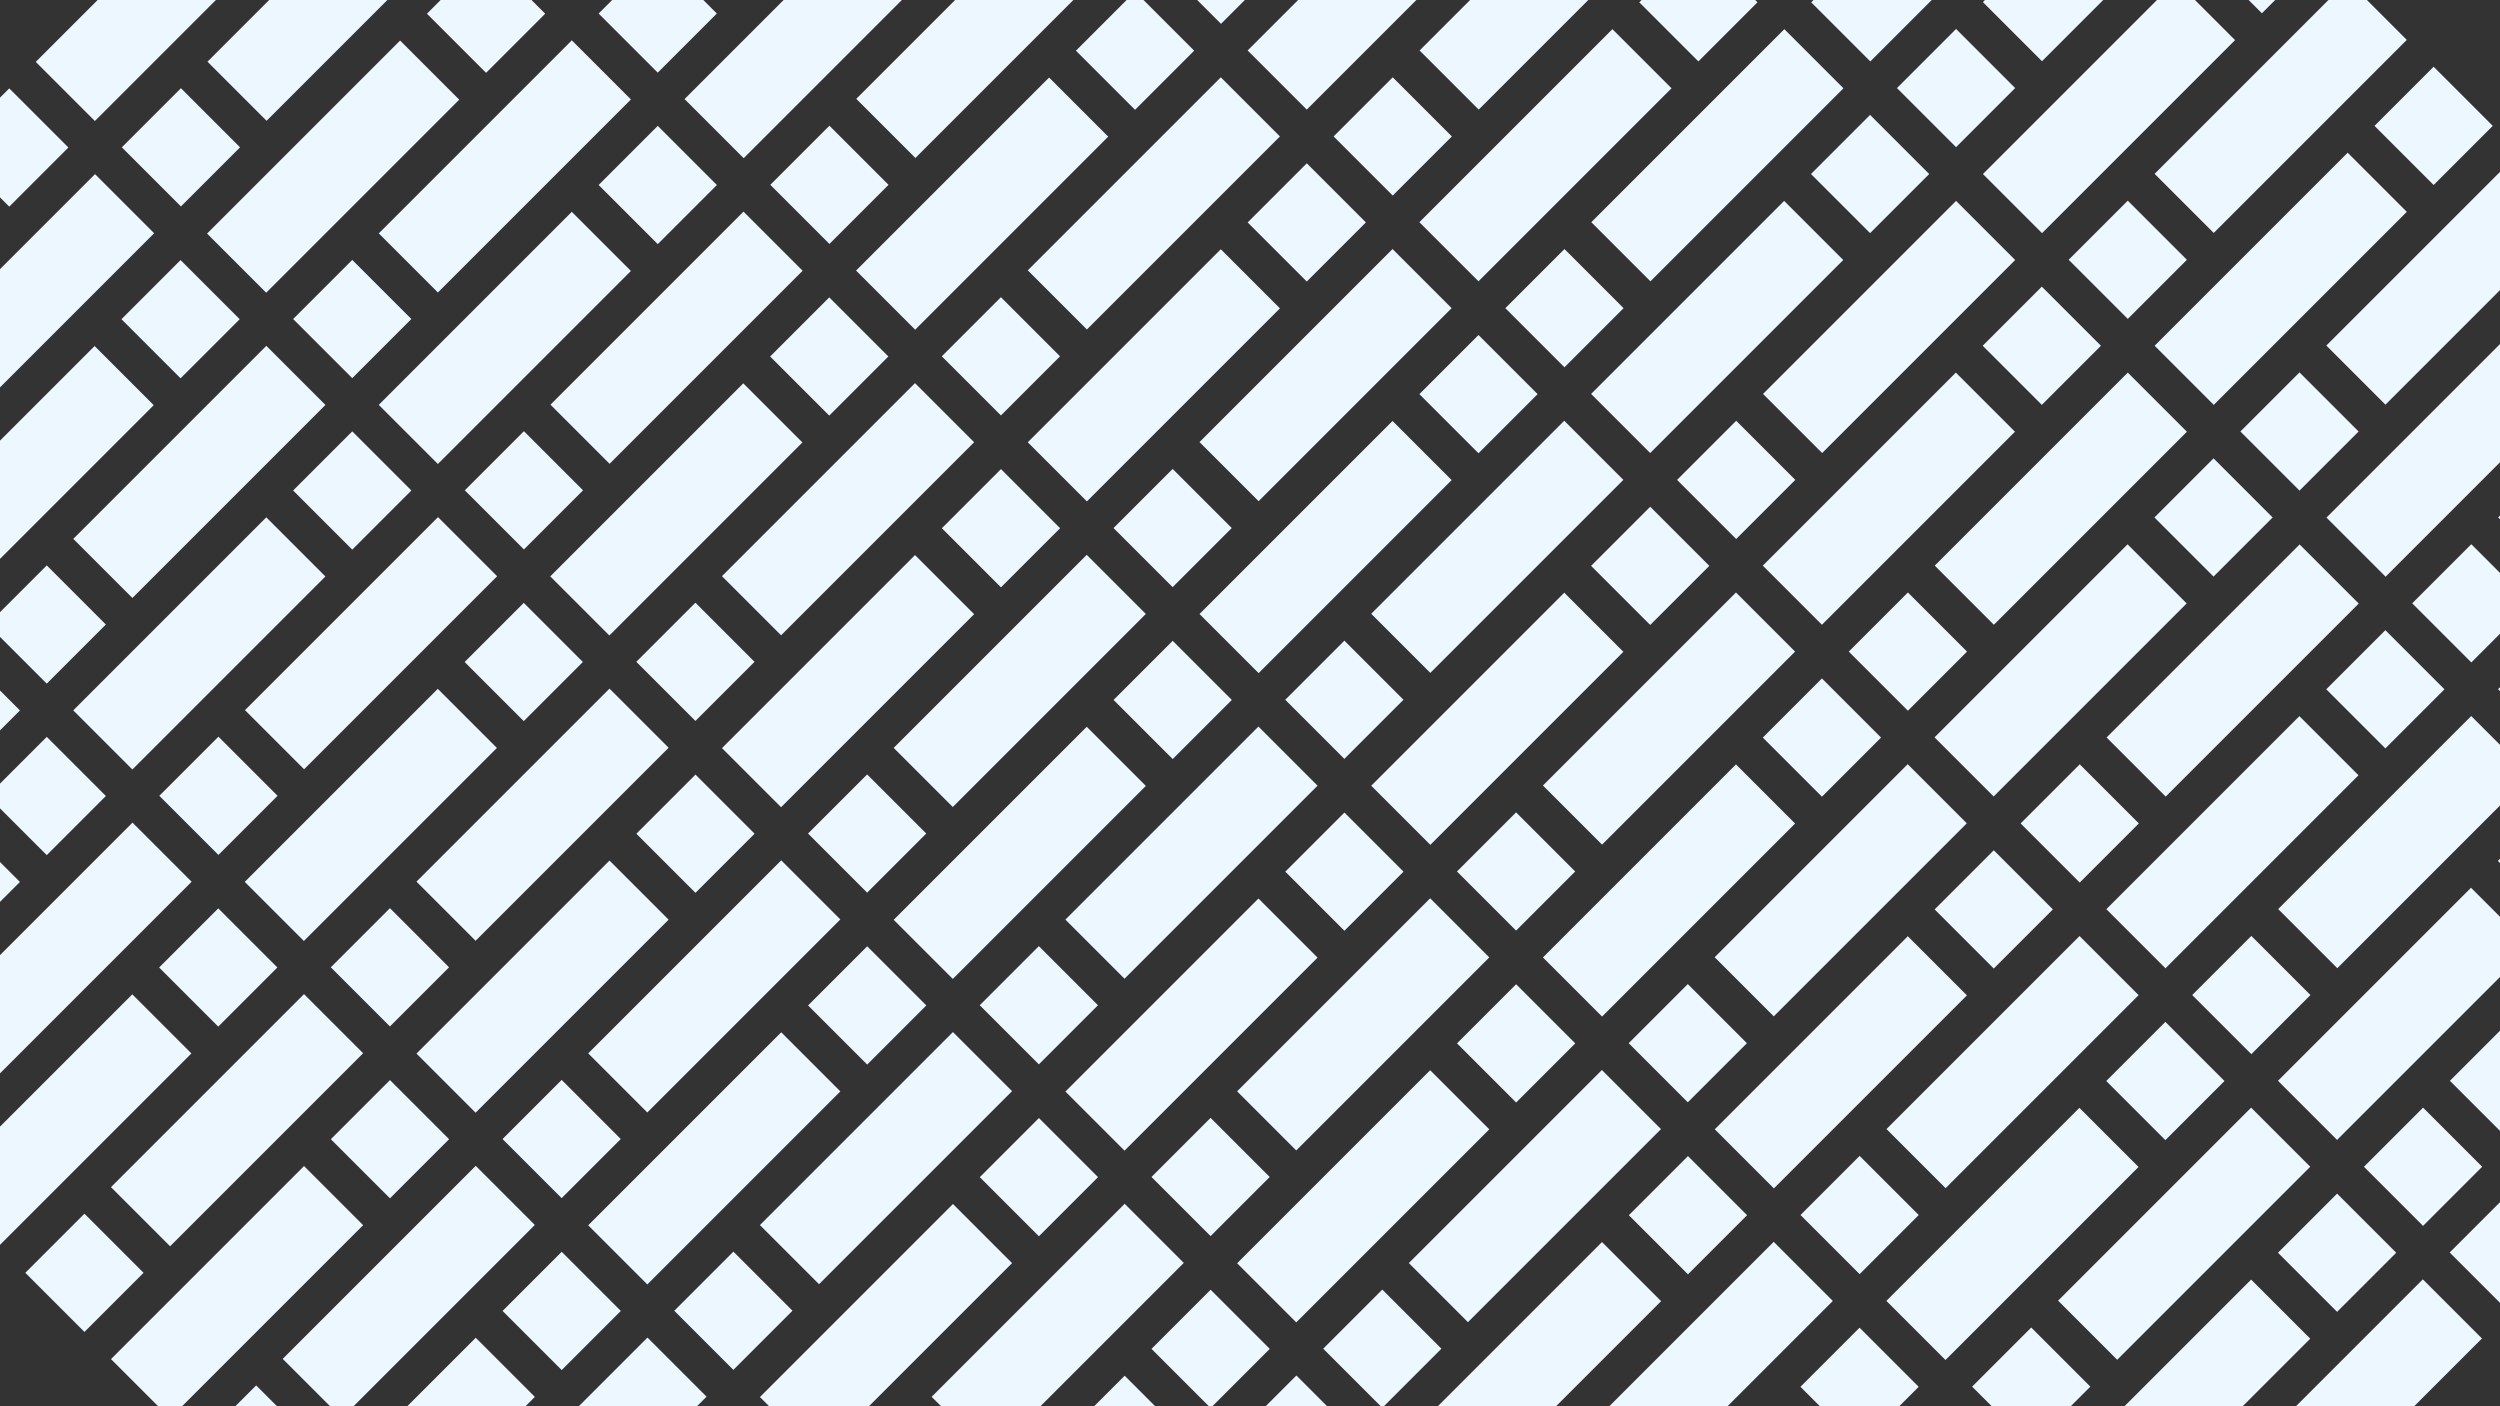 <svg xmlns="http://www.w3.org/2000/svg" xmlns:xlink="http://www.w3.org/1999/xlink" width="1920" height="1080" viewBox="0 0 1920 1080">
  <rect x="0" y="0" width="1920" height="1080" fill="#333333" stroke="none"/>
  <defs>
    <clipPath id="clip-path">
      <rect id="Rectangle_3889" data-name="Rectangle 3889" width="1920" height="1080" transform="translate(0 209)" fill="#fff"/>
    </clipPath>
  </defs>
  <g id="Mask_Group_25" data-name="Mask Group 25" transform="translate(0 -209)" clip-path="url(#clip-path)">
    <g id="Group_102" data-name="Group 102" transform="translate(1070.123 -846.935) rotate(45)">
      <rect id="Rectangle_3625" data-name="Rectangle 3625" width="64.208" height="64.208" transform="translate(43 218)" fill="#ecf7ff"/>
      <rect id="Rectangle_3626" data-name="Rectangle 3626" width="64.208" height="64.208" transform="translate(43 1214.511)" fill="#ecf7ff"/>
      <rect id="Rectangle_3627" data-name="Rectangle 3627" width="64.208" height="64.208" transform="translate(43 1546.315)" fill="#ecf7ff"/>
      <rect id="Rectangle_3628" data-name="Rectangle 3628" width="64.208" height="64.208" transform="translate(43 1878.118)" fill="#ecf7ff"/>
      <rect id="Rectangle_3629" data-name="Rectangle 3629" width="64.208" height="209.662" transform="translate(43 311.366)" fill="#ecf7ff"/>
      <rect id="Rectangle_3630" data-name="Rectangle 3630" width="64.208" height="209.662" transform="translate(43 1307.878)" fill="#ecf7ff"/>
      <rect id="Rectangle_3631" data-name="Rectangle 3631" width="64.208" height="209.662" transform="translate(43 1639.681)" fill="#ecf7ff"/>
      <rect id="Rectangle_3632" data-name="Rectangle 3632" width="64.208" height="209.662" transform="translate(43 1971.484)" fill="#ecf7ff"/>
      <rect id="Rectangle_3633" data-name="Rectangle 3633" width="64.208" height="64.208" transform="translate(136.132 550.186)" fill="#ecf7ff"/>
      <rect id="Rectangle_3634" data-name="Rectangle 3634" width="64.208" height="209.662" transform="translate(136.132 643.552)" fill="#ecf7ff"/>
      <rect id="Rectangle_3635" data-name="Rectangle 3635" width="64.208" height="209.662" transform="translate(43 550.186)" fill="#ecf7ff"/>
      <rect id="Rectangle_3636" data-name="Rectangle 3636" width="64.208" height="64.208" transform="translate(136.132 456.819)" fill="#ecf7ff"/>
      <rect id="Rectangle_3637" data-name="Rectangle 3637" width="64.208" height="209.662" transform="translate(136.132 218)" fill="#ecf7ff"/>
      <rect id="Rectangle_3638" data-name="Rectangle 3638" width="64.208" height="209.662" transform="translate(136.132 1214.511)" fill="#ecf7ff"/>
      <rect id="Rectangle_3639" data-name="Rectangle 3639" width="64.208" height="209.662" transform="translate(136.132 1546.315)" fill="#ecf7ff"/>
      <rect id="Rectangle_3640" data-name="Rectangle 3640" width="64.208" height="209.662" transform="translate(136.132 1878.118)" fill="#ecf7ff"/>
      <rect id="Rectangle_3641" data-name="Rectangle 3641" width="64.208" height="64.208" transform="translate(43 882.371)" fill="#ecf7ff"/>
      <rect id="Rectangle_3642" data-name="Rectangle 3642" width="64.208" height="209.662" transform="translate(43 975.737)" fill="#ecf7ff"/>
      <rect id="Rectangle_3643" data-name="Rectangle 3643" width="64.208" height="64.208" transform="translate(136.132 1121.191)" fill="#ecf7ff"/>
      <rect id="Rectangle_3644" data-name="Rectangle 3644" width="64.208" height="64.208" transform="translate(136.132 1452.994)" fill="#ecf7ff"/>
      <rect id="Rectangle_3645" data-name="Rectangle 3645" width="64.208" height="64.208" transform="translate(136.132 1784.797)" fill="#ecf7ff"/>
      <rect id="Rectangle_3646" data-name="Rectangle 3646" width="64.208" height="64.208" transform="translate(136.132 2116.6)" fill="#ecf7ff"/>
      <rect id="Rectangle_3647" data-name="Rectangle 3647" width="64.208" height="209.662" transform="translate(136.132 882.371)" fill="#ecf7ff"/>
      <rect id="Rectangle_3648" data-name="Rectangle 3648" width="64.208" height="64.208" transform="translate(43 789.005)" fill="#ecf7ff"/>
      <rect id="Rectangle_3649" data-name="Rectangle 3649" width="64.208" height="64.208" transform="translate(229.264 218.213)" fill="#ecf7ff"/>
      <rect id="Rectangle_3650" data-name="Rectangle 3650" width="64.208" height="64.208" transform="translate(229.264 1214.724)" fill="#ecf7ff"/>
      <rect id="Rectangle_3651" data-name="Rectangle 3651" width="64.208" height="64.208" transform="translate(229.264 1546.528)" fill="#ecf7ff"/>
      <rect id="Rectangle_3652" data-name="Rectangle 3652" width="64.208" height="64.208" transform="translate(229.264 1878.331)" fill="#ecf7ff"/>
      <rect id="Rectangle_3653" data-name="Rectangle 3653" width="64.208" height="209.662" transform="translate(229.264 311.579)" fill="#ecf7ff"/>
      <rect id="Rectangle_3654" data-name="Rectangle 3654" width="64.208" height="209.662" transform="translate(229.264 1308.091)" fill="#ecf7ff"/>
      <rect id="Rectangle_3655" data-name="Rectangle 3655" width="64.208" height="209.662" transform="translate(229.264 1639.894)" fill="#ecf7ff"/>
      <rect id="Rectangle_3656" data-name="Rectangle 3656" width="64.208" height="209.662" transform="translate(229.264 1971.697)" fill="#ecf7ff"/>
      <rect id="Rectangle_3657" data-name="Rectangle 3657" width="64.208" height="64.208" transform="translate(322.396 550.399)" fill="#ecf7ff"/>
      <rect id="Rectangle_3658" data-name="Rectangle 3658" width="64.208" height="209.662" transform="translate(322.396 643.765)" fill="#ecf7ff"/>
      <rect id="Rectangle_3659" data-name="Rectangle 3659" width="64.208" height="209.662" transform="translate(229.264 550.399)" fill="#ecf7ff"/>
      <rect id="Rectangle_3660" data-name="Rectangle 3660" width="64.208" height="64.208" transform="translate(322.396 457.032)" fill="#ecf7ff"/>
      <rect id="Rectangle_3661" data-name="Rectangle 3661" width="64.208" height="209.662" transform="translate(322.396 218.213)" fill="#ecf7ff"/>
      <rect id="Rectangle_3662" data-name="Rectangle 3662" width="64.208" height="209.662" transform="translate(322.396 1214.724)" fill="#ecf7ff"/>
      <rect id="Rectangle_3663" data-name="Rectangle 3663" width="64.208" height="209.662" transform="translate(322.396 1546.528)" fill="#ecf7ff"/>
      <rect id="Rectangle_3664" data-name="Rectangle 3664" width="64.208" height="209.662" transform="translate(322.396 1878.331)" fill="#ecf7ff"/>
      <rect id="Rectangle_3665" data-name="Rectangle 3665" width="64.208" height="64.208" transform="translate(229.264 882.584)" fill="#ecf7ff"/>
      <rect id="Rectangle_3666" data-name="Rectangle 3666" width="64.208" height="209.662" transform="translate(229.264 975.95)" fill="#ecf7ff"/>
      <rect id="Rectangle_3667" data-name="Rectangle 3667" width="64.208" height="64.208" transform="translate(322.396 1121.404)" fill="#ecf7ff"/>
      <rect id="Rectangle_3668" data-name="Rectangle 3668" width="64.208" height="64.208" transform="translate(322.396 1453.207)" fill="#ecf7ff"/>
      <rect id="Rectangle_3669" data-name="Rectangle 3669" width="64.208" height="64.208" transform="translate(322.396 1785.01)" fill="#ecf7ff"/>
      <rect id="Rectangle_3670" data-name="Rectangle 3670" width="64.208" height="64.208" transform="translate(322.396 2116.813)" fill="#ecf7ff"/>
      <rect id="Rectangle_3671" data-name="Rectangle 3671" width="64.208" height="209.662" transform="translate(322.396 882.584)" fill="#ecf7ff"/>
      <rect id="Rectangle_3672" data-name="Rectangle 3672" width="64.208" height="64.208" transform="translate(229.264 789.218)" fill="#ecf7ff"/>
      <rect id="Rectangle_3673" data-name="Rectangle 3673" width="64.208" height="64.208" transform="translate(415.528 218)" fill="#ecf7ff"/>
      <rect id="Rectangle_3674" data-name="Rectangle 3674" width="64.208" height="64.208" transform="translate(415.528 1214.511)" fill="#ecf7ff"/>
      <rect id="Rectangle_3675" data-name="Rectangle 3675" width="64.208" height="64.208" transform="translate(415.528 1546.315)" fill="#ecf7ff"/>
      <rect id="Rectangle_3676" data-name="Rectangle 3676" width="64.208" height="64.208" transform="translate(415.528 1878.118)" fill="#ecf7ff"/>
      <rect id="Rectangle_3677" data-name="Rectangle 3677" width="64.208" height="209.662" transform="translate(415.528 311.366)" fill="#ecf7ff"/>
      <rect id="Rectangle_3678" data-name="Rectangle 3678" width="64.208" height="209.662" transform="translate(415.528 1307.878)" fill="#ecf7ff"/>
      <rect id="Rectangle_3679" data-name="Rectangle 3679" width="64.208" height="209.662" transform="translate(415.528 1639.681)" fill="#ecf7ff"/>
      <rect id="Rectangle_3680" data-name="Rectangle 3680" width="64.208" height="209.662" transform="translate(415.528 1971.484)" fill="#ecf7ff"/>
      <rect id="Rectangle_3681" data-name="Rectangle 3681" width="64.208" height="64.208" transform="translate(508.66 550.186)" fill="#ecf7ff"/>
      <rect id="Rectangle_3682" data-name="Rectangle 3682" width="64.208" height="209.662" transform="translate(508.66 643.552)" fill="#ecf7ff"/>
      <rect id="Rectangle_3683" data-name="Rectangle 3683" width="64.208" height="209.662" transform="translate(415.528 550.186)" fill="#ecf7ff"/>
      <rect id="Rectangle_3684" data-name="Rectangle 3684" width="64.208" height="64.208" transform="translate(508.66 456.819)" fill="#ecf7ff"/>
      <rect id="Rectangle_3685" data-name="Rectangle 3685" width="64.208" height="209.662" transform="translate(508.66 218)" fill="#ecf7ff"/>
      <rect id="Rectangle_3686" data-name="Rectangle 3686" width="64.208" height="209.662" transform="translate(508.66 1214.511)" fill="#ecf7ff"/>
      <rect id="Rectangle_3687" data-name="Rectangle 3687" width="64.208" height="209.662" transform="translate(508.66 1546.315)" fill="#ecf7ff"/>
      <rect id="Rectangle_3688" data-name="Rectangle 3688" width="64.208" height="209.662" transform="translate(508.66 1878.118)" fill="#ecf7ff"/>
      <rect id="Rectangle_3689" data-name="Rectangle 3689" width="64.208" height="64.208" transform="translate(415.528 882.371)" fill="#ecf7ff"/>
      <rect id="Rectangle_3690" data-name="Rectangle 3690" width="64.208" height="209.662" transform="translate(415.528 975.737)" fill="#ecf7ff"/>
      <rect id="Rectangle_3691" data-name="Rectangle 3691" width="64.208" height="64.208" transform="translate(508.66 1121.191)" fill="#ecf7ff"/>
      <rect id="Rectangle_3692" data-name="Rectangle 3692" width="64.208" height="64.208" transform="translate(508.66 1452.994)" fill="#ecf7ff"/>
      <rect id="Rectangle_3693" data-name="Rectangle 3693" width="64.208" height="64.208" transform="translate(508.66 1784.797)" fill="#ecf7ff"/>
      <rect id="Rectangle_3694" data-name="Rectangle 3694" width="64.208" height="64.208" transform="translate(508.66 2116.6)" fill="#ecf7ff"/>
      <rect id="Rectangle_3695" data-name="Rectangle 3695" width="64.208" height="209.662" transform="translate(508.66 882.371)" fill="#ecf7ff"/>
      <rect id="Rectangle_3696" data-name="Rectangle 3696" width="64.208" height="64.208" transform="translate(415.528 789.005)" fill="#ecf7ff"/>
      <rect id="Rectangle_3697" data-name="Rectangle 3697" width="64.208" height="64.208" transform="translate(601.792 218)" fill="#ecf7ff"/>
      <rect id="Rectangle_3698" data-name="Rectangle 3698" width="64.208" height="64.208" transform="translate(601.792 1214.511)" fill="#ecf7ff"/>
      <rect id="Rectangle_3699" data-name="Rectangle 3699" width="64.208" height="64.208" transform="translate(601.792 1546.315)" fill="#ecf7ff"/>
      <rect id="Rectangle_3700" data-name="Rectangle 3700" width="64.208" height="64.208" transform="translate(601.792 1878.118)" fill="#ecf7ff"/>
      <rect id="Rectangle_3701" data-name="Rectangle 3701" width="64.208" height="209.662" transform="translate(601.792 311.366)" fill="#ecf7ff"/>
      <rect id="Rectangle_3702" data-name="Rectangle 3702" width="64.208" height="209.662" transform="translate(601.792 1307.878)" fill="#ecf7ff"/>
      <rect id="Rectangle_3703" data-name="Rectangle 3703" width="64.208" height="209.662" transform="translate(601.792 1639.681)" fill="#ecf7ff"/>
      <rect id="Rectangle_3704" data-name="Rectangle 3704" width="64.208" height="209.662" transform="translate(601.792 1971.484)" fill="#ecf7ff"/>
      <rect id="Rectangle_3705" data-name="Rectangle 3705" width="64.208" height="64.208" transform="translate(694.924 550.186)" fill="#ecf7ff"/>
      <rect id="Rectangle_3706" data-name="Rectangle 3706" width="64.208" height="209.662" transform="translate(694.924 643.552)" fill="#ecf7ff"/>
      <rect id="Rectangle_3707" data-name="Rectangle 3707" width="64.208" height="209.662" transform="translate(601.792 550.186)" fill="#ecf7ff"/>
      <rect id="Rectangle_3708" data-name="Rectangle 3708" width="64.208" height="64.208" transform="translate(694.924 456.819)" fill="#ecf7ff"/>
      <rect id="Rectangle_3709" data-name="Rectangle 3709" width="64.208" height="209.662" transform="translate(694.924 218)" fill="#ecf7ff"/>
      <rect id="Rectangle_3710" data-name="Rectangle 3710" width="64.208" height="209.662" transform="translate(694.924 1214.511)" fill="#ecf7ff"/>
      <rect id="Rectangle_3711" data-name="Rectangle 3711" width="64.208" height="209.662" transform="translate(694.924 1546.315)" fill="#ecf7ff"/>
      <rect id="Rectangle_3712" data-name="Rectangle 3712" width="64.208" height="209.662" transform="translate(694.924 1878.118)" fill="#ecf7ff"/>
      <rect id="Rectangle_3713" data-name="Rectangle 3713" width="64.208" height="64.208" transform="translate(601.792 882.371)" fill="#ecf7ff"/>
      <rect id="Rectangle_3714" data-name="Rectangle 3714" width="64.208" height="209.662" transform="translate(601.792 975.737)" fill="#ecf7ff"/>
      <rect id="Rectangle_3715" data-name="Rectangle 3715" width="64.208" height="64.208" transform="translate(694.924 1121.191)" fill="#ecf7ff"/>
      <rect id="Rectangle_3716" data-name="Rectangle 3716" width="64.208" height="64.208" transform="translate(694.924 1452.994)" fill="#ecf7ff"/>
      <rect id="Rectangle_3717" data-name="Rectangle 3717" width="64.208" height="64.208" transform="translate(694.924 1784.797)" fill="#ecf7ff"/>
      <rect id="Rectangle_3718" data-name="Rectangle 3718" width="64.208" height="64.208" transform="translate(694.924 2116.6)" fill="#ecf7ff"/>
      <rect id="Rectangle_3719" data-name="Rectangle 3719" width="64.208" height="209.662" transform="translate(694.924 882.371)" fill="#ecf7ff"/>
      <rect id="Rectangle_3720" data-name="Rectangle 3720" width="64.208" height="64.208" transform="translate(601.792 789.005)" fill="#ecf7ff"/>
      <rect id="Rectangle_3721" data-name="Rectangle 3721" width="64.208" height="64.208" transform="translate(788.3 218)" fill="#ecf7ff"/>
      <rect id="Rectangle_3722" data-name="Rectangle 3722" width="64.208" height="64.208" transform="translate(788.3 1214.511)" fill="#ecf7ff"/>
      <rect id="Rectangle_3723" data-name="Rectangle 3723" width="64.208" height="64.208" transform="translate(788.3 1546.315)" fill="#ecf7ff"/>
      <rect id="Rectangle_3724" data-name="Rectangle 3724" width="64.208" height="64.208" transform="translate(788.3 1878.118)" fill="#ecf7ff"/>
      <rect id="Rectangle_3725" data-name="Rectangle 3725" width="64.208" height="209.662" transform="translate(788.3 311.366)" fill="#ecf7ff"/>
      <rect id="Rectangle_3726" data-name="Rectangle 3726" width="64.208" height="209.662" transform="translate(788.3 1307.878)" fill="#ecf7ff"/>
      <rect id="Rectangle_3727" data-name="Rectangle 3727" width="64.208" height="209.662" transform="translate(788.3 1639.681)" fill="#ecf7ff"/>
      <rect id="Rectangle_3728" data-name="Rectangle 3728" width="64.208" height="209.662" transform="translate(788.3 1971.484)" fill="#ecf7ff"/>
      <rect id="Rectangle_3729" data-name="Rectangle 3729" width="64.208" height="64.208" transform="translate(881.432 550.186)" fill="#ecf7ff"/>
      <rect id="Rectangle_3730" data-name="Rectangle 3730" width="64.208" height="209.662" transform="translate(881.432 643.552)" fill="#ecf7ff"/>
      <rect id="Rectangle_3731" data-name="Rectangle 3731" width="64.208" height="209.662" transform="translate(788.3 550.186)" fill="#ecf7ff"/>
      <rect id="Rectangle_3732" data-name="Rectangle 3732" width="64.208" height="64.208" transform="translate(881.432 456.819)" fill="#ecf7ff"/>
      <rect id="Rectangle_3733" data-name="Rectangle 3733" width="64.208" height="209.662" transform="translate(881.432 218)" fill="#ecf7ff"/>
      <rect id="Rectangle_3734" data-name="Rectangle 3734" width="64.208" height="209.662" transform="translate(881.432 1214.511)" fill="#ecf7ff"/>
      <rect id="Rectangle_3735" data-name="Rectangle 3735" width="64.208" height="209.662" transform="translate(881.432 1546.315)" fill="#ecf7ff"/>
      <rect id="Rectangle_3736" data-name="Rectangle 3736" width="64.208" height="209.662" transform="translate(881.432 1878.118)" fill="#ecf7ff"/>
      <rect id="Rectangle_3737" data-name="Rectangle 3737" width="64.208" height="64.208" transform="translate(788.3 882.371)" fill="#ecf7ff"/>
      <rect id="Rectangle_3738" data-name="Rectangle 3738" width="64.208" height="209.662" transform="translate(788.3 975.737)" fill="#ecf7ff"/>
      <rect id="Rectangle_3739" data-name="Rectangle 3739" width="64.208" height="64.208" transform="translate(881.432 1121.191)" fill="#ecf7ff"/>
      <rect id="Rectangle_3740" data-name="Rectangle 3740" width="64.208" height="64.208" transform="translate(881.432 1452.994)" fill="#ecf7ff"/>
      <rect id="Rectangle_3741" data-name="Rectangle 3741" width="64.208" height="64.208" transform="translate(881.432 1784.797)" fill="#ecf7ff"/>
      <rect id="Rectangle_3742" data-name="Rectangle 3742" width="64.208" height="64.208" transform="translate(881.432 2116.6)" fill="#ecf7ff"/>
      <rect id="Rectangle_3743" data-name="Rectangle 3743" width="64.208" height="209.662" transform="translate(881.432 882.371)" fill="#ecf7ff"/>
      <rect id="Rectangle_3744" data-name="Rectangle 3744" width="64.208" height="64.208" transform="translate(788.3 789.005)" fill="#ecf7ff"/>
      <rect id="Rectangle_3745" data-name="Rectangle 3745" width="64.208" height="64.208" transform="translate(974.807 218)" fill="#ecf7ff"/>
      <rect id="Rectangle_3746" data-name="Rectangle 3746" width="64.208" height="64.208" transform="translate(974.807 1214.511)" fill="#ecf7ff"/>
      <rect id="Rectangle_3747" data-name="Rectangle 3747" width="64.208" height="64.208" transform="translate(974.807 1546.315)" fill="#ecf7ff"/>
      <rect id="Rectangle_3748" data-name="Rectangle 3748" width="64.208" height="64.208" transform="translate(974.807 1878.118)" fill="#ecf7ff"/>
      <rect id="Rectangle_3749" data-name="Rectangle 3749" width="64.208" height="209.662" transform="translate(974.807 311.366)" fill="#ecf7ff"/>
      <rect id="Rectangle_3750" data-name="Rectangle 3750" width="64.208" height="209.662" transform="translate(974.807 1307.878)" fill="#ecf7ff"/>
      <rect id="Rectangle_3751" data-name="Rectangle 3751" width="64.208" height="209.662" transform="translate(974.807 1639.681)" fill="#ecf7ff"/>
      <rect id="Rectangle_3752" data-name="Rectangle 3752" width="64.208" height="209.662" transform="translate(974.807 1971.484)" fill="#ecf7ff"/>
      <rect id="Rectangle_3753" data-name="Rectangle 3753" width="64.208" height="64.208" transform="translate(1067.939 550.186)" fill="#ecf7ff"/>
      <rect id="Rectangle_3754" data-name="Rectangle 3754" width="64.208" height="209.662" transform="translate(1067.939 643.552)" fill="#ecf7ff"/>
      <rect id="Rectangle_3755" data-name="Rectangle 3755" width="64.208" height="209.662" transform="translate(974.807 550.186)" fill="#ecf7ff"/>
      <rect id="Rectangle_3756" data-name="Rectangle 3756" width="64.208" height="64.208" transform="translate(1067.939 456.819)" fill="#ecf7ff"/>
      <rect id="Rectangle_3757" data-name="Rectangle 3757" width="64.208" height="209.662" transform="translate(1067.939 218)" fill="#ecf7ff"/>
      <rect id="Rectangle_3758" data-name="Rectangle 3758" width="64.208" height="209.662" transform="translate(1067.939 1214.511)" fill="#ecf7ff"/>
      <rect id="Rectangle_3759" data-name="Rectangle 3759" width="64.208" height="209.662" transform="translate(1067.939 1546.315)" fill="#ecf7ff"/>
      <rect id="Rectangle_3760" data-name="Rectangle 3760" width="64.208" height="209.662" transform="translate(1067.939 1878.118)" fill="#ecf7ff"/>
      <rect id="Rectangle_3761" data-name="Rectangle 3761" width="64.208" height="64.208" transform="translate(974.807 882.371)" fill="#ecf7ff"/>
      <rect id="Rectangle_3762" data-name="Rectangle 3762" width="64.208" height="209.662" transform="translate(974.807 975.737)" fill="#ecf7ff"/>
      <rect id="Rectangle_3763" data-name="Rectangle 3763" width="64.208" height="64.208" transform="translate(1067.939 1121.191)" fill="#ecf7ff"/>
      <rect id="Rectangle_3764" data-name="Rectangle 3764" width="64.208" height="64.208" transform="translate(1067.939 1452.994)" fill="#ecf7ff"/>
      <rect id="Rectangle_3765" data-name="Rectangle 3765" width="64.208" height="64.208" transform="translate(1067.939 1784.797)" fill="#ecf7ff"/>
      <rect id="Rectangle_3766" data-name="Rectangle 3766" width="64.208" height="64.208" transform="translate(1067.939 2116.6)" fill="#ecf7ff"/>
      <rect id="Rectangle_3767" data-name="Rectangle 3767" width="64.208" height="209.662" transform="translate(1067.939 882.371)" fill="#ecf7ff"/>
      <rect id="Rectangle_3768" data-name="Rectangle 3768" width="64.208" height="64.208" transform="translate(974.807 789.005)" fill="#ecf7ff"/>
      <rect id="Rectangle_3769" data-name="Rectangle 3769" width="64.208" height="64.208" transform="translate(1161.314 218)" fill="#ecf7ff"/>
      <rect id="Rectangle_3770" data-name="Rectangle 3770" width="64.208" height="64.208" transform="translate(1161.314 1214.511)" fill="#ecf7ff"/>
      <rect id="Rectangle_3771" data-name="Rectangle 3771" width="64.208" height="64.208" transform="translate(1161.314 1546.315)" fill="#ecf7ff"/>
      <rect id="Rectangle_3772" data-name="Rectangle 3772" width="64.208" height="64.208" transform="translate(1161.314 1878.118)" fill="#ecf7ff"/>
      <rect id="Rectangle_3773" data-name="Rectangle 3773" width="64.208" height="209.662" transform="translate(1161.314 311.366)" fill="#ecf7ff"/>
      <rect id="Rectangle_3774" data-name="Rectangle 3774" width="64.208" height="209.662" transform="translate(1161.314 1307.878)" fill="#ecf7ff"/>
      <rect id="Rectangle_3775" data-name="Rectangle 3775" width="64.208" height="209.662" transform="translate(1161.314 1639.681)" fill="#ecf7ff"/>
      <rect id="Rectangle_3776" data-name="Rectangle 3776" width="64.208" height="209.662" transform="translate(1161.314 1971.484)" fill="#ecf7ff"/>
      <rect id="Rectangle_3777" data-name="Rectangle 3777" width="64.208" height="64.208" transform="translate(1254.446 550.186)" fill="#ecf7ff"/>
      <rect id="Rectangle_3778" data-name="Rectangle 3778" width="64.208" height="209.662" transform="translate(1254.446 643.552)" fill="#ecf7ff"/>
      <rect id="Rectangle_3779" data-name="Rectangle 3779" width="64.208" height="209.662" transform="translate(1161.314 550.186)" fill="#ecf7ff"/>
      <rect id="Rectangle_3780" data-name="Rectangle 3780" width="64.208" height="64.208" transform="translate(1254.446 456.819)" fill="#ecf7ff"/>
      <rect id="Rectangle_3781" data-name="Rectangle 3781" width="64.208" height="209.662" transform="translate(1254.446 218)" fill="#ecf7ff"/>
      <rect id="Rectangle_3782" data-name="Rectangle 3782" width="64.208" height="209.662" transform="translate(1254.446 1214.511)" fill="#ecf7ff"/>
      <rect id="Rectangle_3783" data-name="Rectangle 3783" width="64.208" height="209.662" transform="translate(1254.446 1546.315)" fill="#ecf7ff"/>
      <rect id="Rectangle_3784" data-name="Rectangle 3784" width="64.208" height="209.662" transform="translate(1254.446 1878.118)" fill="#ecf7ff"/>
      <rect id="Rectangle_3785" data-name="Rectangle 3785" width="64.208" height="64.208" transform="translate(1161.314 882.371)" fill="#ecf7ff"/>
      <rect id="Rectangle_3786" data-name="Rectangle 3786" width="64.208" height="209.662" transform="translate(1161.314 975.737)" fill="#ecf7ff"/>
      <rect id="Rectangle_3787" data-name="Rectangle 3787" width="64.208" height="64.208" transform="translate(1254.446 1121.191)" fill="#ecf7ff"/>
      <rect id="Rectangle_3788" data-name="Rectangle 3788" width="64.208" height="64.208" transform="translate(1254.446 1452.994)" fill="#ecf7ff"/>
      <rect id="Rectangle_3789" data-name="Rectangle 3789" width="64.208" height="64.208" transform="translate(1254.446 1784.797)" fill="#ecf7ff"/>
      <rect id="Rectangle_3790" data-name="Rectangle 3790" width="64.208" height="64.208" transform="translate(1254.446 2116.6)" fill="#ecf7ff"/>
      <rect id="Rectangle_3791" data-name="Rectangle 3791" width="64.208" height="209.662" transform="translate(1254.446 882.371)" fill="#ecf7ff"/>
      <rect id="Rectangle_3792" data-name="Rectangle 3792" width="64.208" height="64.208" transform="translate(1161.314 789.005)" fill="#ecf7ff"/>
      <rect id="Rectangle_3793" data-name="Rectangle 3793" width="64.208" height="64.208" transform="translate(1347.821 218)" fill="#ecf7ff"/>
      <rect id="Rectangle_3794" data-name="Rectangle 3794" width="64.208" height="64.208" transform="translate(1347.821 1214.511)" fill="#ecf7ff"/>
      <rect id="Rectangle_3795" data-name="Rectangle 3795" width="64.208" height="64.208" transform="translate(1347.821 1546.315)" fill="#ecf7ff"/>
      <rect id="Rectangle_3796" data-name="Rectangle 3796" width="64.208" height="64.208" transform="translate(1347.821 1878.118)" fill="#ecf7ff"/>
      <rect id="Rectangle_3797" data-name="Rectangle 3797" width="64.208" height="209.662" transform="translate(1347.821 311.366)" fill="#ecf7ff"/>
      <rect id="Rectangle_3798" data-name="Rectangle 3798" width="64.208" height="209.662" transform="translate(1347.821 1307.878)" fill="#ecf7ff"/>
      <rect id="Rectangle_3799" data-name="Rectangle 3799" width="64.208" height="209.662" transform="translate(1347.821 1639.681)" fill="#ecf7ff"/>
      <rect id="Rectangle_3800" data-name="Rectangle 3800" width="64.208" height="209.662" transform="translate(1347.821 1971.484)" fill="#ecf7ff"/>
      <rect id="Rectangle_3801" data-name="Rectangle 3801" width="64.208" height="64.208" transform="translate(1440.953 550.186)" fill="#ecf7ff"/>
      <rect id="Rectangle_3802" data-name="Rectangle 3802" width="64.208" height="209.662" transform="translate(1440.953 643.552)" fill="#ecf7ff"/>
      <rect id="Rectangle_3803" data-name="Rectangle 3803" width="64.208" height="209.662" transform="translate(1347.821 550.186)" fill="#ecf7ff"/>
      <rect id="Rectangle_3804" data-name="Rectangle 3804" width="64.208" height="64.208" transform="translate(1440.953 456.819)" fill="#ecf7ff"/>
      <rect id="Rectangle_3805" data-name="Rectangle 3805" width="64.208" height="209.662" transform="translate(1440.953 218)" fill="#ecf7ff"/>
      <rect id="Rectangle_3806" data-name="Rectangle 3806" width="64.208" height="209.662" transform="translate(1440.953 1214.511)" fill="#ecf7ff"/>
      <rect id="Rectangle_3807" data-name="Rectangle 3807" width="64.208" height="209.662" transform="translate(1440.953 1546.315)" fill="#ecf7ff"/>
      <rect id="Rectangle_3808" data-name="Rectangle 3808" width="64.208" height="209.662" transform="translate(1440.953 1878.118)" fill="#ecf7ff"/>
      <rect id="Rectangle_3809" data-name="Rectangle 3809" width="64.208" height="64.208" transform="translate(1347.821 882.371)" fill="#ecf7ff"/>
      <rect id="Rectangle_3810" data-name="Rectangle 3810" width="64.208" height="209.662" transform="translate(1347.821 975.737)" fill="#ecf7ff"/>
      <rect id="Rectangle_3811" data-name="Rectangle 3811" width="64.208" height="64.208" transform="translate(1440.953 1121.191)" fill="#ecf7ff"/>
      <rect id="Rectangle_3812" data-name="Rectangle 3812" width="64.208" height="64.208" transform="translate(1440.953 1452.994)" fill="#ecf7ff"/>
      <rect id="Rectangle_3813" data-name="Rectangle 3813" width="64.208" height="64.208" transform="translate(1440.953 1784.797)" fill="#ecf7ff"/>
      <rect id="Rectangle_3814" data-name="Rectangle 3814" width="64.208" height="64.208" transform="translate(1440.953 2116.6)" fill="#ecf7ff"/>
      <rect id="Rectangle_3815" data-name="Rectangle 3815" width="64.208" height="209.662" transform="translate(1440.953 882.371)" fill="#ecf7ff"/>
      <rect id="Rectangle_3816" data-name="Rectangle 3816" width="64.208" height="64.208" transform="translate(1347.821 789.005)" fill="#ecf7ff"/>
      <rect id="Rectangle_3817" data-name="Rectangle 3817" width="64.208" height="64.208" transform="translate(1534.447 218)" fill="#ecf7ff"/>
      <rect id="Rectangle_3818" data-name="Rectangle 3818" width="64.208" height="64.208" transform="translate(1534.447 1214.511)" fill="#ecf7ff"/>
      <rect id="Rectangle_3819" data-name="Rectangle 3819" width="64.208" height="64.208" transform="translate(1534.447 1546.315)" fill="#ecf7ff"/>
      <rect id="Rectangle_3820" data-name="Rectangle 3820" width="64.208" height="64.208" transform="translate(1534.447 1878.118)" fill="#ecf7ff"/>
      <rect id="Rectangle_3821" data-name="Rectangle 3821" width="64.208" height="209.662" transform="translate(1534.447 311.366)" fill="#ecf7ff"/>
      <rect id="Rectangle_3822" data-name="Rectangle 3822" width="64.208" height="209.662" transform="translate(1534.447 1307.878)" fill="#ecf7ff"/>
      <rect id="Rectangle_3823" data-name="Rectangle 3823" width="64.208" height="209.662" transform="translate(1534.447 1639.681)" fill="#ecf7ff"/>
      <rect id="Rectangle_3824" data-name="Rectangle 3824" width="64.208" height="209.662" transform="translate(1534.447 1971.484)" fill="#ecf7ff"/>
      <rect id="Rectangle_3825" data-name="Rectangle 3825" width="64.208" height="64.208" transform="translate(1627.579 550.186)" fill="#ecf7ff"/>
      <rect id="Rectangle_3826" data-name="Rectangle 3826" width="64.208" height="209.662" transform="translate(1627.579 643.552)" fill="#ecf7ff"/>
      <rect id="Rectangle_3827" data-name="Rectangle 3827" width="64.208" height="209.662" transform="translate(1534.447 550.186)" fill="#ecf7ff"/>
      <rect id="Rectangle_3828" data-name="Rectangle 3828" width="64.208" height="64.208" transform="translate(1627.579 456.819)" fill="#ecf7ff"/>
      <rect id="Rectangle_3829" data-name="Rectangle 3829" width="64.208" height="209.662" transform="translate(1627.579 218)" fill="#ecf7ff"/>
      <rect id="Rectangle_3830" data-name="Rectangle 3830" width="64.208" height="209.662" transform="translate(1627.579 1214.511)" fill="#ecf7ff"/>
      <rect id="Rectangle_3831" data-name="Rectangle 3831" width="64.208" height="209.662" transform="translate(1627.579 1546.315)" fill="#ecf7ff"/>
      <rect id="Rectangle_3832" data-name="Rectangle 3832" width="64.208" height="209.662" transform="translate(1627.579 1878.118)" fill="#ecf7ff"/>
      <rect id="Rectangle_3833" data-name="Rectangle 3833" width="64.208" height="64.208" transform="translate(1534.447 882.371)" fill="#ecf7ff"/>
      <rect id="Rectangle_3834" data-name="Rectangle 3834" width="64.208" height="209.662" transform="translate(1534.447 975.737)" fill="#ecf7ff"/>
      <rect id="Rectangle_3835" data-name="Rectangle 3835" width="64.208" height="64.208" transform="translate(1627.579 1121.191)" fill="#ecf7ff"/>
      <rect id="Rectangle_3836" data-name="Rectangle 3836" width="64.208" height="64.208" transform="translate(1627.579 1452.994)" fill="#ecf7ff"/>
      <rect id="Rectangle_3837" data-name="Rectangle 3837" width="64.208" height="64.208" transform="translate(1627.579 1784.797)" fill="#ecf7ff"/>
      <rect id="Rectangle_3838" data-name="Rectangle 3838" width="64.208" height="64.208" transform="translate(1627.579 2116.6)" fill="#ecf7ff"/>
      <rect id="Rectangle_3839" data-name="Rectangle 3839" width="64.208" height="209.662" transform="translate(1627.579 882.371)" fill="#ecf7ff"/>
      <rect id="Rectangle_3840" data-name="Rectangle 3840" width="64.208" height="64.208" transform="translate(1534.447 789.005)" fill="#ecf7ff"/>
      <rect id="Rectangle_3841" data-name="Rectangle 3841" width="64.208" height="64.208" transform="translate(1720.836 218)" fill="#ecf7ff"/>
      <rect id="Rectangle_3842" data-name="Rectangle 3842" width="64.208" height="64.208" transform="translate(1720.836 1214.511)" fill="#ecf7ff"/>
      <rect id="Rectangle_3843" data-name="Rectangle 3843" width="64.208" height="64.208" transform="translate(1720.836 1546.315)" fill="#ecf7ff"/>
      <rect id="Rectangle_3844" data-name="Rectangle 3844" width="64.208" height="64.208" transform="translate(1720.836 1878.118)" fill="#ecf7ff"/>
      <rect id="Rectangle_3845" data-name="Rectangle 3845" width="64.208" height="209.662" transform="translate(1720.836 311.366)" fill="#ecf7ff"/>
      <rect id="Rectangle_3846" data-name="Rectangle 3846" width="64.208" height="209.662" transform="translate(1720.836 1307.878)" fill="#ecf7ff"/>
      <rect id="Rectangle_3847" data-name="Rectangle 3847" width="64.208" height="209.662" transform="translate(1720.836 1639.681)" fill="#ecf7ff"/>
      <rect id="Rectangle_3848" data-name="Rectangle 3848" width="64.208" height="209.662" transform="translate(1720.836 1971.484)" fill="#ecf7ff"/>
      <rect id="Rectangle_3849" data-name="Rectangle 3849" width="64.208" height="64.208" transform="translate(1813.968 550.186)" fill="#ecf7ff"/>
      <rect id="Rectangle_3850" data-name="Rectangle 3850" width="64.208" height="209.662" transform="translate(1813.968 643.552)" fill="#ecf7ff"/>
      <rect id="Rectangle_3851" data-name="Rectangle 3851" width="64.208" height="209.662" transform="translate(1720.836 550.186)" fill="#ecf7ff"/>
      <rect id="Rectangle_3852" data-name="Rectangle 3852" width="64.208" height="64.208" transform="translate(1813.968 456.819)" fill="#ecf7ff"/>
      <rect id="Rectangle_3853" data-name="Rectangle 3853" width="64.208" height="209.662" transform="translate(1813.968 218)" fill="#ecf7ff"/>
      <rect id="Rectangle_3854" data-name="Rectangle 3854" width="64.208" height="209.662" transform="translate(1813.968 1214.511)" fill="#ecf7ff"/>
      <rect id="Rectangle_3855" data-name="Rectangle 3855" width="64.208" height="209.662" transform="translate(1813.968 1546.315)" fill="#ecf7ff"/>
      <rect id="Rectangle_3856" data-name="Rectangle 3856" width="64.208" height="209.662" transform="translate(1813.968 1878.118)" fill="#ecf7ff"/>
      <rect id="Rectangle_3857" data-name="Rectangle 3857" width="64.208" height="64.208" transform="translate(1720.836 882.371)" fill="#ecf7ff"/>
      <rect id="Rectangle_3858" data-name="Rectangle 3858" width="64.208" height="209.662" transform="translate(1720.836 975.737)" fill="#ecf7ff"/>
      <rect id="Rectangle_3859" data-name="Rectangle 3859" width="64.208" height="64.208" transform="translate(1813.968 1121.191)" fill="#ecf7ff"/>
      <rect id="Rectangle_3860" data-name="Rectangle 3860" width="64.208" height="64.208" transform="translate(1813.968 1452.994)" fill="#ecf7ff"/>
      <rect id="Rectangle_3861" data-name="Rectangle 3861" width="64.208" height="64.208" transform="translate(1813.968 1784.797)" fill="#ecf7ff"/>
      <rect id="Rectangle_3862" data-name="Rectangle 3862" width="64.208" height="64.208" transform="translate(1813.968 2116.6)" fill="#ecf7ff"/>
      <rect id="Rectangle_3863" data-name="Rectangle 3863" width="64.208" height="209.662" transform="translate(1813.968 882.371)" fill="#ecf7ff"/>
      <rect id="Rectangle_3864" data-name="Rectangle 3864" width="64.208" height="64.208" transform="translate(1720.836 789.005)" fill="#ecf7ff"/>
      <rect id="Rectangle_3865" data-name="Rectangle 3865" width="64.208" height="64.208" transform="translate(1907.343 218)" fill="#ecf7ff"/>
      <rect id="Rectangle_3866" data-name="Rectangle 3866" width="64.208" height="64.208" transform="translate(1907.343 1214.511)" fill="#ecf7ff"/>
      <rect id="Rectangle_3867" data-name="Rectangle 3867" width="64.208" height="64.208" transform="translate(1907.343 1546.315)" fill="#ecf7ff"/>
      <rect id="Rectangle_3868" data-name="Rectangle 3868" width="64.208" height="64.208" transform="translate(1907.343 1878.118)" fill="#ecf7ff"/>
      <rect id="Rectangle_3869" data-name="Rectangle 3869" width="64.208" height="209.662" transform="translate(1907.343 311.366)" fill="#ecf7ff"/>
      <rect id="Rectangle_3870" data-name="Rectangle 3870" width="64.208" height="209.662" transform="translate(1907.343 1307.878)" fill="#ecf7ff"/>
      <rect id="Rectangle_3871" data-name="Rectangle 3871" width="64.208" height="209.662" transform="translate(1907.343 1639.681)" fill="#ecf7ff"/>
      <rect id="Rectangle_3872" data-name="Rectangle 3872" width="64.208" height="209.662" transform="translate(1907.343 1971.484)" fill="#ecf7ff"/>
      <rect id="Rectangle_3873" data-name="Rectangle 3873" width="64.208" height="64.208" transform="translate(2000.475 550.186)" fill="#ecf7ff"/>
      <rect id="Rectangle_3874" data-name="Rectangle 3874" width="64.208" height="209.662" transform="translate(2000.475 643.552)" fill="#ecf7ff"/>
      <rect id="Rectangle_3875" data-name="Rectangle 3875" width="64.208" height="209.662" transform="translate(1907.343 550.186)" fill="#ecf7ff"/>
      <rect id="Rectangle_3876" data-name="Rectangle 3876" width="64.208" height="64.208" transform="translate(2000.475 456.819)" fill="#ecf7ff"/>
      <rect id="Rectangle_3877" data-name="Rectangle 3877" width="64.208" height="209.662" transform="translate(2000.475 218)" fill="#ecf7ff"/>
      <rect id="Rectangle_3878" data-name="Rectangle 3878" width="64.208" height="209.662" transform="translate(2000.475 1214.511)" fill="#ecf7ff"/>
      <rect id="Rectangle_3879" data-name="Rectangle 3879" width="64.208" height="209.662" transform="translate(2000.475 1546.315)" fill="#ecf7ff"/>
      <rect id="Rectangle_3880" data-name="Rectangle 3880" width="64.208" height="209.662" transform="translate(2000.475 1878.118)" fill="#ecf7ff"/>
      <rect id="Rectangle_3881" data-name="Rectangle 3881" width="64.208" height="64.208" transform="translate(1907.343 882.371)" fill="#ecf7ff"/>
      <rect id="Rectangle_3882" data-name="Rectangle 3882" width="64.208" height="209.662" transform="translate(1907.343 975.737)" fill="#ecf7ff"/>
      <rect id="Rectangle_3883" data-name="Rectangle 3883" width="64.208" height="64.208" transform="translate(2000.475 1121.191)" fill="#ecf7ff"/>
      <rect id="Rectangle_3884" data-name="Rectangle 3884" width="64.208" height="64.208" transform="translate(2000.475 1452.994)" fill="#ecf7ff"/>
      <rect id="Rectangle_3885" data-name="Rectangle 3885" width="64.208" height="64.208" transform="translate(2000.475 1784.797)" fill="#ecf7ff"/>
      <rect id="Rectangle_3886" data-name="Rectangle 3886" width="64.208" height="64.208" transform="translate(2000.475 2116.6)" fill="#ecf7ff"/>
      <rect id="Rectangle_3887" data-name="Rectangle 3887" width="64.208" height="209.662" transform="translate(2000.475 882.371)" fill="#ecf7ff"/>
      <rect id="Rectangle_3888" data-name="Rectangle 3888" width="64.208" height="64.208" transform="translate(1907.343 789.005)" fill="#ecf7ff"/>
    </g>
  </g>
</svg>
